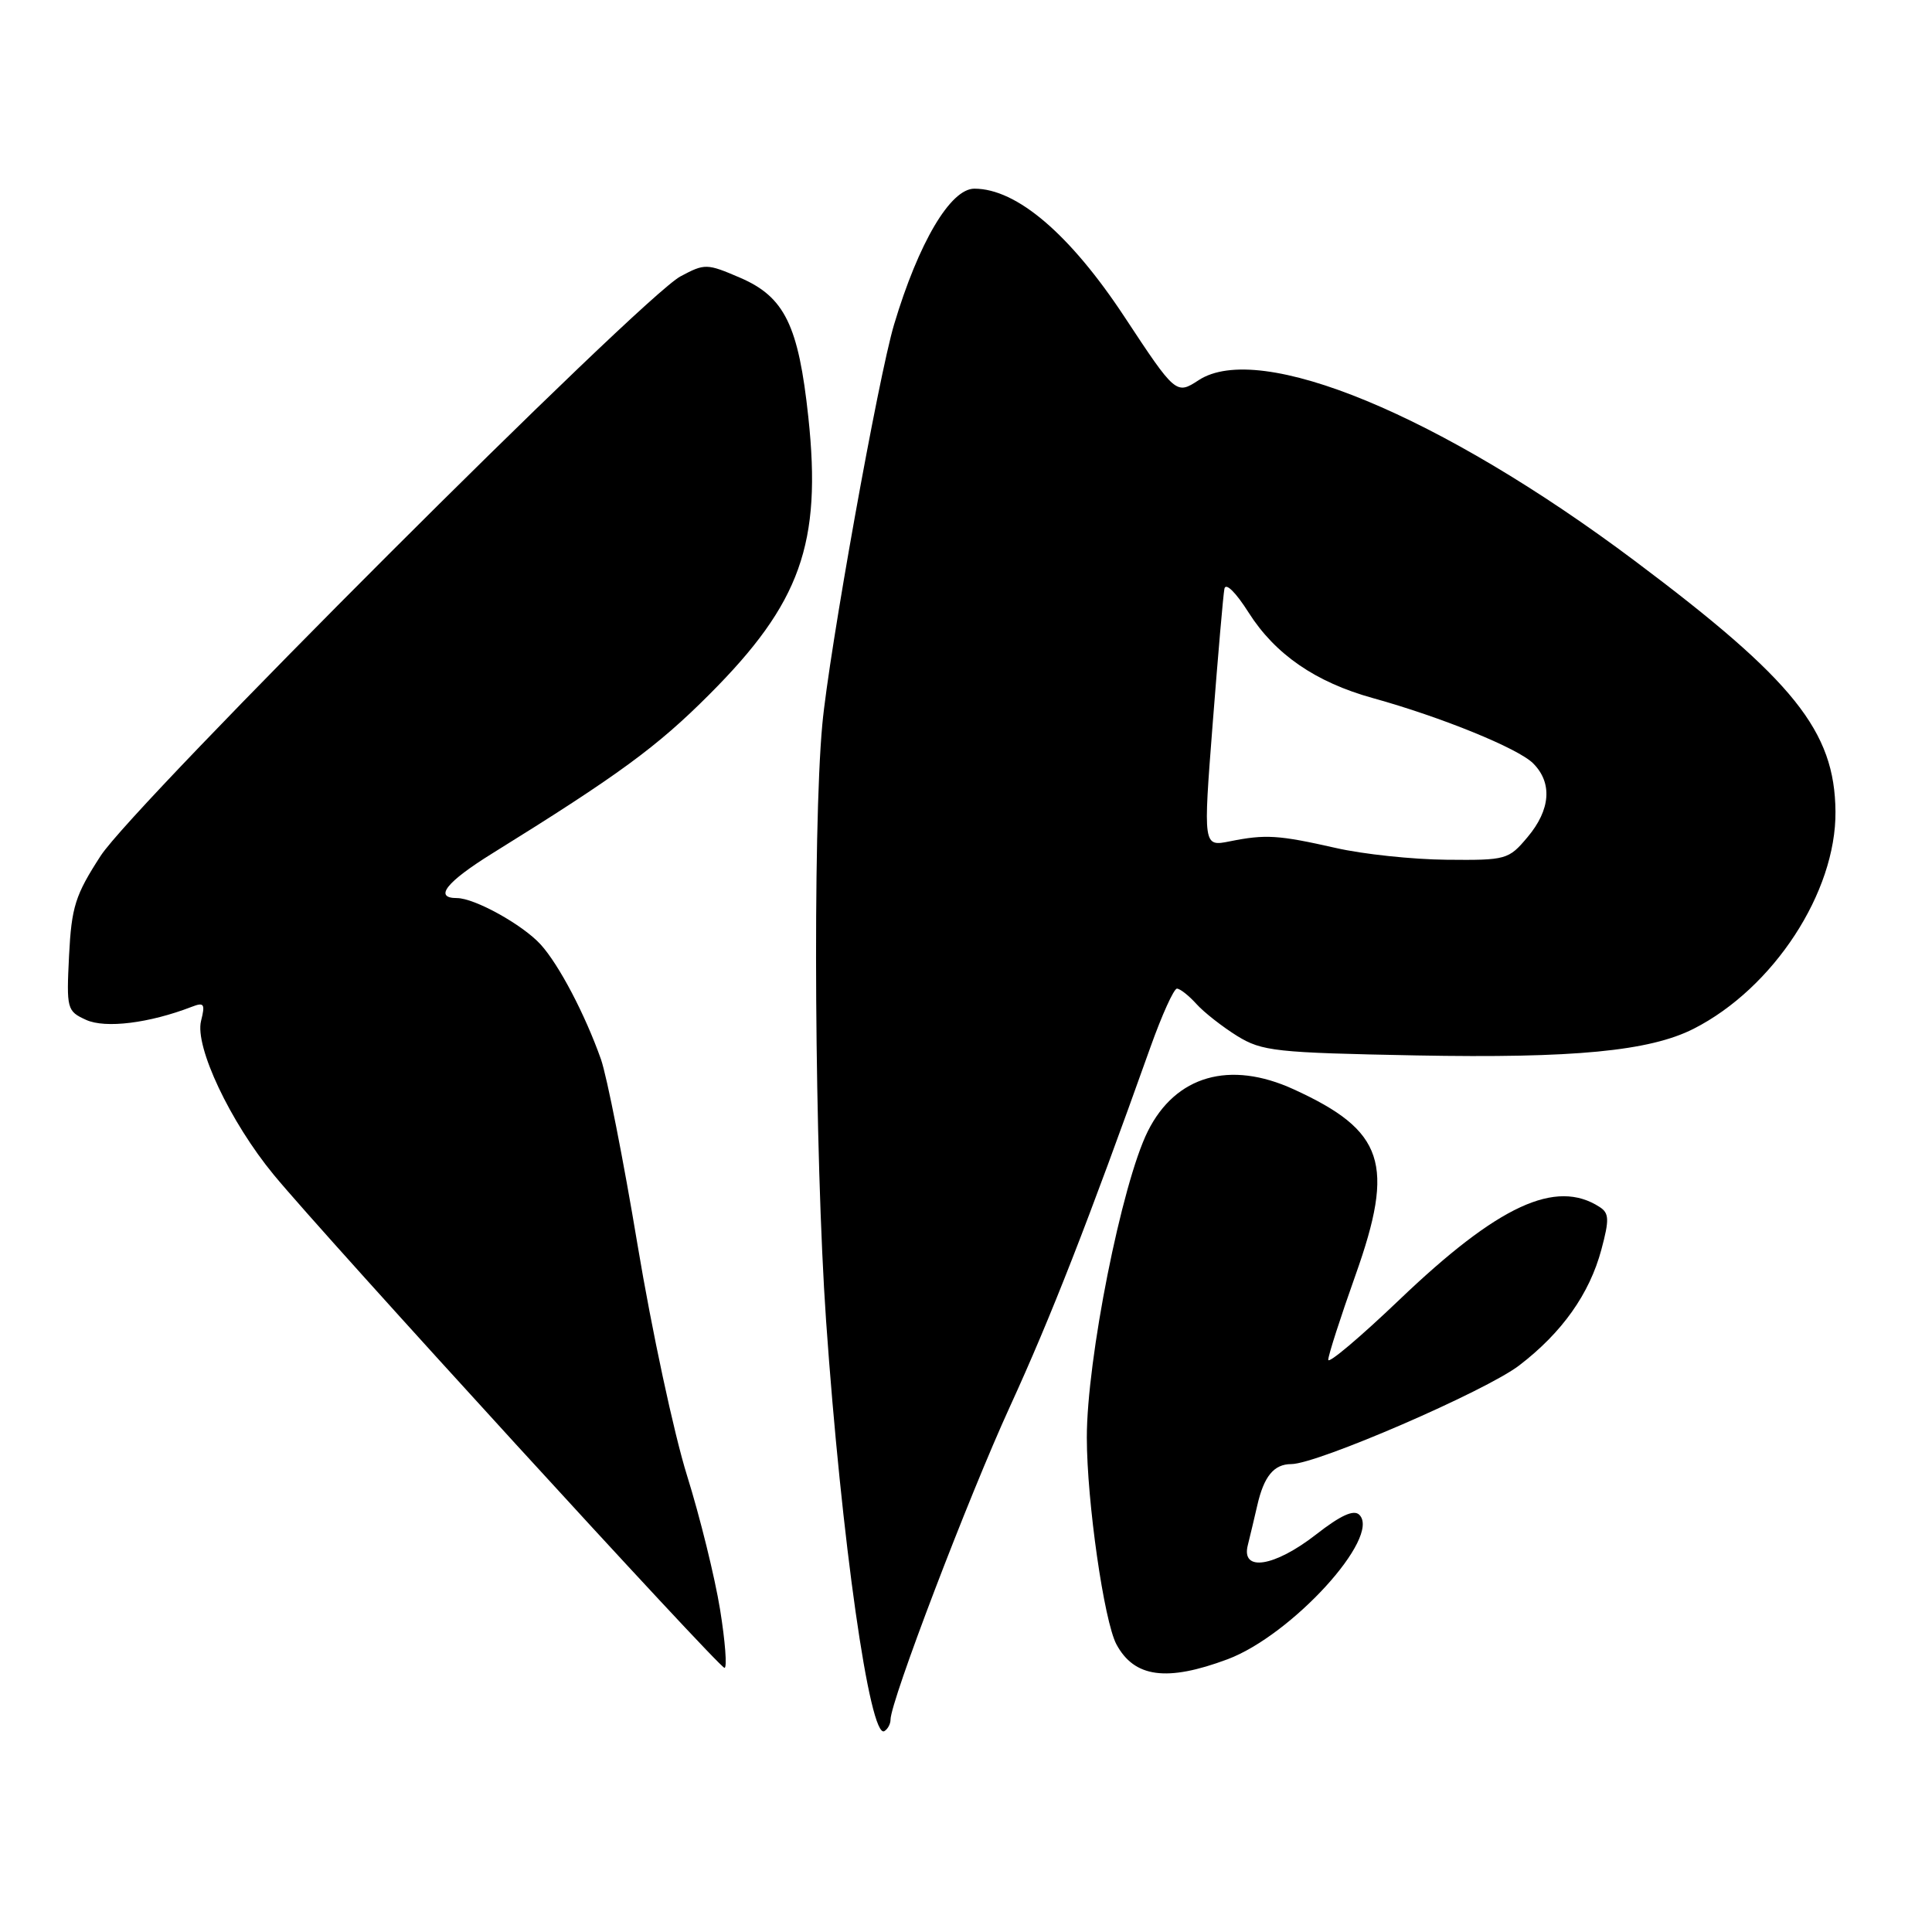 <?xml version="1.0" encoding="UTF-8" standalone="no"?>
<!DOCTYPE svg PUBLIC "-//W3C//DTD SVG 1.1//EN" "http://www.w3.org/Graphics/SVG/1.1/DTD/svg11.dtd" >
<svg xmlns="http://www.w3.org/2000/svg" xmlns:xlink="http://www.w3.org/1999/xlink" version="1.1" viewBox="0 0 256 256">
 <g >
 <path fill="currentColor"
d=" M 118.00 227.86 C 118.00 225.44 128.31 198.41 133.83 186.36 C 139.24 174.55 144.18 161.91 152.44 138.75 C 153.96 134.49 155.54 131.00 155.95 131.00 C 156.36 131.00 157.52 131.91 158.53 133.03 C 159.54 134.15 161.97 136.05 163.93 137.27 C 167.23 139.30 168.99 139.49 187.68 139.85 C 208.56 140.24 218.57 139.28 224.41 136.32 C 234.99 130.95 243.31 118.22 243.21 107.53 C 243.12 96.88 237.72 90.14 216.62 74.32 C 190.86 55.00 166.90 45.09 158.82 50.38 C 155.86 52.32 155.75 52.23 149.01 42.00 C 141.78 31.03 134.72 25.00 129.11 25.00 C 125.94 25.00 121.72 32.14 118.47 43.00 C 116.40 49.90 109.84 86.44 108.96 96.00 C 107.66 110.06 107.94 153.14 109.46 175.00 C 111.49 204.02 115.26 230.57 117.19 229.38 C 117.64 229.11 118.00 228.42 118.00 227.86 Z  M 162.66 219.86 C 171.15 216.68 183.05 203.65 180.12 200.72 C 179.39 199.99 177.65 200.78 174.37 203.34 C 168.86 207.63 164.43 208.32 165.34 204.75 C 165.65 203.51 166.21 201.15 166.59 199.50 C 167.47 195.62 168.80 194.00 171.10 194.00 C 174.52 194.00 196.88 184.32 201.31 180.92 C 206.99 176.57 210.62 171.44 212.19 165.58 C 213.26 161.59 213.22 160.75 211.97 159.94 C 206.16 156.17 198.53 159.70 185.42 172.23 C 180.24 177.18 176.00 180.76 176.00 180.18 C 176.00 179.59 177.62 174.56 179.60 168.99 C 184.87 154.18 183.43 149.83 171.42 144.34 C 162.95 140.46 155.77 142.52 152.09 149.90 C 148.64 156.81 144.00 180.15 144.01 190.50 C 144.02 198.97 146.29 214.80 147.93 217.88 C 150.30 222.29 154.60 222.87 162.66 219.86 Z  M 95.41 213.25 C 94.72 208.99 92.75 201.00 91.03 195.50 C 89.31 190.00 86.36 176.26 84.48 164.96 C 82.60 153.66 80.41 142.59 79.63 140.36 C 77.52 134.40 74.07 127.83 71.64 125.15 C 69.24 122.52 62.89 119.00 60.54 119.00 C 57.44 119.00 59.14 116.86 65.25 113.07 C 81.96 102.70 87.07 98.96 94.00 92.01 C 106.08 79.92 108.90 72.02 107.11 55.29 C 105.81 43.12 103.97 39.35 98.09 36.81 C 93.65 34.90 93.39 34.90 90.17 36.62 C 84.96 39.41 17.76 106.56 13.34 113.40 C 9.97 118.60 9.48 120.15 9.15 126.62 C 8.80 133.71 8.87 133.98 11.41 135.14 C 13.96 136.30 19.78 135.58 25.40 133.41 C 27.05 132.77 27.21 133.01 26.64 135.28 C 25.79 138.68 30.50 148.66 36.26 155.65 C 42.92 163.75 95.26 221.00 96.00 221.00 C 96.36 221.00 96.10 217.51 95.41 213.25 Z  M 177.00 112.36 C 169.39 110.64 167.71 110.53 162.96 111.48 C 159.42 112.19 159.42 112.19 160.69 95.85 C 161.39 86.86 162.08 78.83 162.24 78.02 C 162.40 77.15 163.74 78.47 165.45 81.17 C 168.96 86.70 174.32 90.40 181.91 92.50 C 190.97 95.01 201.15 99.15 203.15 101.15 C 205.73 103.73 205.46 107.30 202.41 110.92 C 199.90 113.91 199.59 114.00 191.66 113.92 C 187.17 113.88 180.57 113.18 177.00 112.36 Z "/>
</g>
</svg>